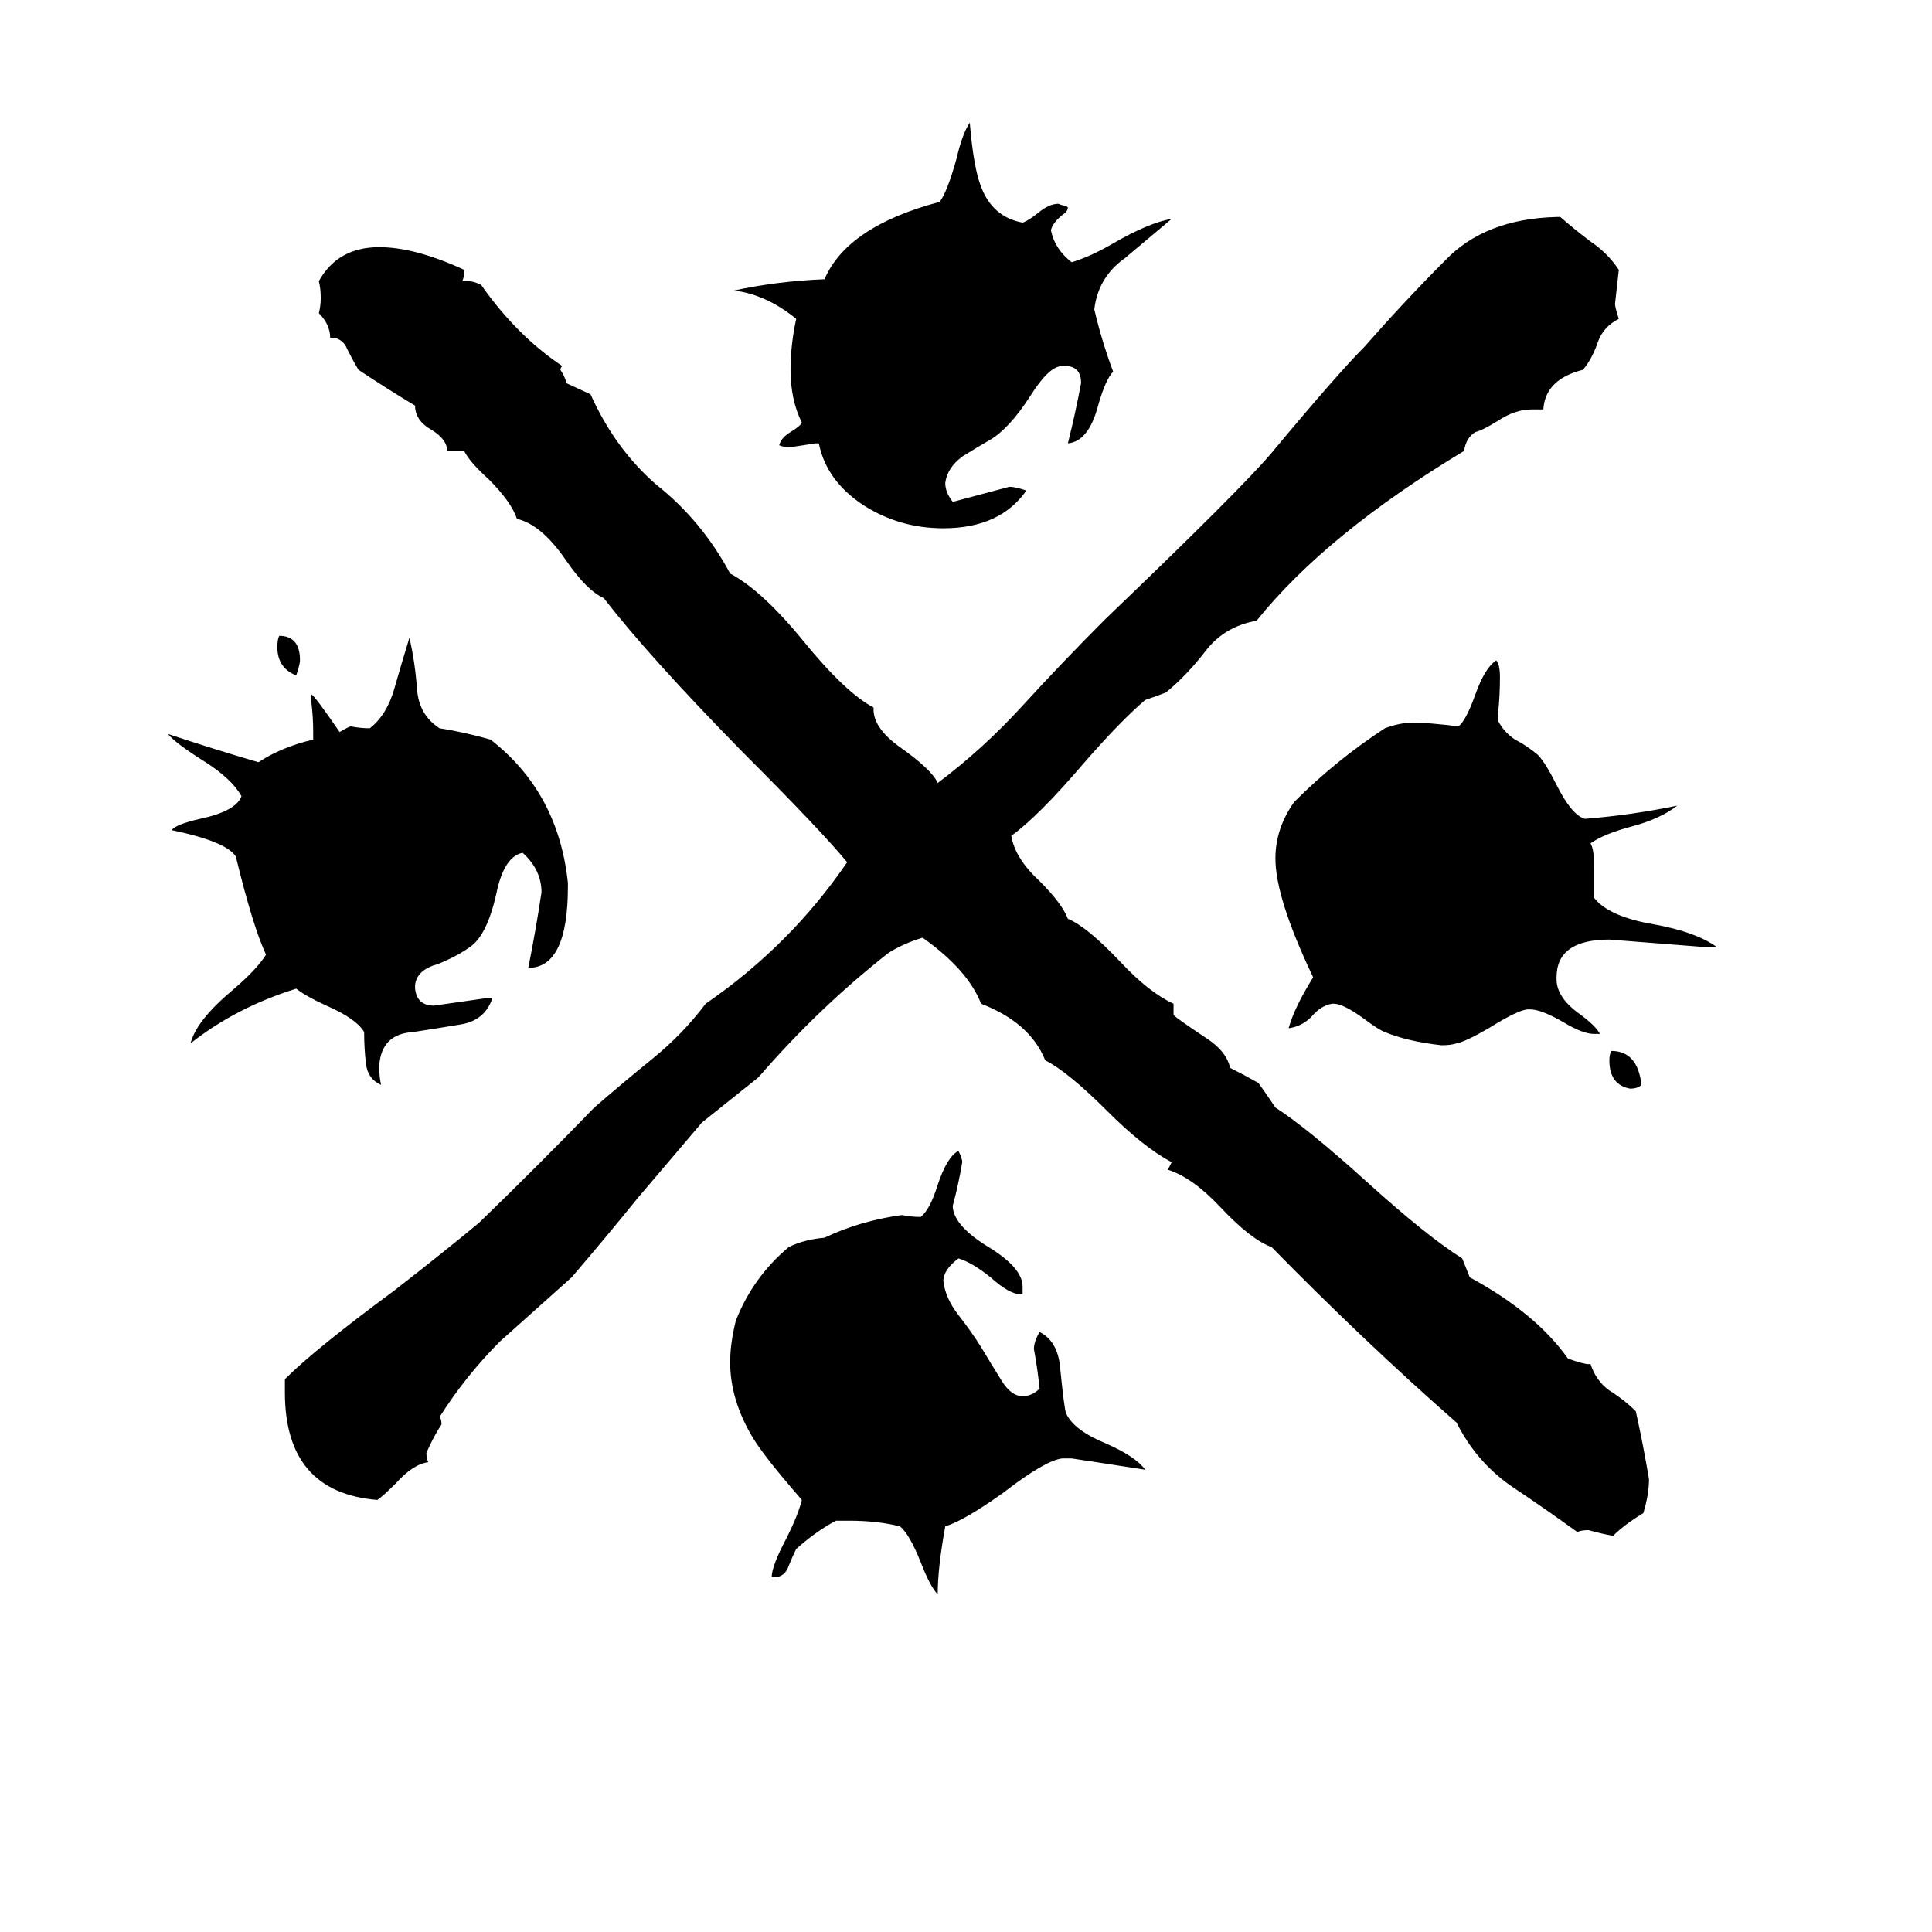 <svg xmlns="http://www.w3.org/2000/svg" viewBox="0 -800 1024 1024">
	<path fill="#000000" d="M910 -298H904Q879 -300 853 -302Q825 -302 825 -282V-281Q825 -271 838 -262Q846 -256 848 -252H845Q839 -252 829 -258Q817 -265 811 -265H810Q805 -265 789 -255Q777 -248 772 -247Q769 -246 764 -246Q746 -248 734 -253Q731 -254 723 -260Q712 -268 707 -268H706Q700 -267 695 -261Q690 -256 683 -255Q686 -266 696 -282Q676 -324 676 -345Q676 -361 686 -375Q708 -397 734 -414Q742 -417 749 -417Q757 -417 773 -415Q777 -418 782 -432Q787 -446 793 -450Q795 -448 795 -441Q795 -431 794 -422V-418Q797 -412 803 -408Q809 -405 815 -400Q819 -396 825 -384Q833 -368 840 -366Q865 -368 889 -373Q880 -366 865 -362Q850 -358 843 -353Q845 -350 845 -339V-324Q853 -314 877 -310Q899 -306 910 -298ZM566 -606H563Q556 -606 546 -590Q535 -573 525 -567Q518 -563 510 -558Q502 -552 501 -544Q501 -539 505 -534Q520 -538 535 -542Q538 -542 544 -540Q530 -520 500 -520Q477 -520 458 -532Q438 -545 434 -565H432Q426 -564 419 -563Q415 -563 413 -564Q414 -568 419 -571Q424 -574 425 -576Q419 -588 419 -604Q419 -617 422 -631Q406 -644 389 -646Q412 -651 437 -652Q449 -680 498 -693Q502 -698 507 -716Q510 -729 514 -735Q516 -711 520 -701Q526 -685 542 -682Q545 -683 550 -687Q556 -692 561 -692Q563 -691 565 -691L566 -690Q566 -688 563 -686Q558 -682 557 -678Q559 -668 568 -661Q578 -664 590 -671Q609 -682 621 -684Q609 -674 596 -663Q582 -653 580 -636Q584 -619 590 -603Q586 -599 582 -585Q577 -566 566 -565Q570 -581 573 -597Q573 -605 566 -606ZM870 -225Q868 -223 864 -223Q853 -225 853 -238Q853 -241 854 -243Q868 -243 870 -225ZM841 -77H843Q846 -68 853 -63Q861 -58 867 -52Q871 -34 874 -16Q874 -8 871 2Q861 8 855 14Q849 13 842 11Q838 11 836 12Q818 -1 800 -13Q782 -26 772 -46Q723 -89 674 -139Q663 -143 647 -160Q632 -176 619 -180Q620 -182 621 -184Q606 -192 587 -211Q566 -232 554 -238Q546 -258 520 -268Q513 -286 489 -303Q479 -300 471 -295Q434 -266 402 -229Q387 -217 372 -205Q355 -185 338 -165Q321 -144 303 -123Q284 -106 265 -89Q247 -71 233 -49Q234 -48 234 -45Q230 -39 226 -30Q226 -27 227 -25Q219 -24 210 -14Q203 -7 200 -5Q151 -9 151 -62V-69Q167 -85 209 -116Q236 -137 254 -152Q285 -182 315 -213Q330 -226 346 -239Q362 -252 374 -268Q419 -299 449 -343Q435 -360 393 -402Q344 -452 320 -483Q311 -487 300 -503Q287 -522 274 -525Q271 -534 259 -546Q249 -555 246 -561H237Q237 -567 229 -572Q220 -577 220 -585Q205 -594 190 -604Q187 -609 184 -615Q182 -620 177 -621H175Q175 -628 169 -634Q170 -638 170 -642Q170 -647 169 -651Q179 -669 201 -669Q220 -669 246 -657V-656Q246 -653 245 -651H248Q251 -651 255 -649Q274 -622 298 -606Q297 -605 297 -604Q299 -601 300 -598V-597L313 -591Q326 -562 348 -543Q372 -524 387 -496Q404 -487 426 -460Q448 -433 463 -425V-424Q463 -414 477 -404Q494 -392 497 -385Q521 -403 542 -426Q563 -449 586 -472Q658 -541 674 -560Q709 -602 723 -616Q745 -641 766 -662Q787 -684 825 -685H827Q835 -678 843 -672Q852 -666 858 -657Q857 -648 856 -639Q856 -637 858 -631Q850 -627 847 -619Q844 -610 839 -604Q819 -599 818 -583H812Q803 -583 794 -577Q786 -572 782 -571Q777 -568 776 -561Q703 -517 666 -471Q649 -468 639 -455Q629 -442 618 -433Q613 -431 607 -429Q594 -418 574 -395Q550 -367 536 -357Q538 -345 551 -333Q563 -321 566 -313Q576 -309 594 -290Q609 -274 622 -268V-262Q624 -260 639 -250Q650 -243 652 -234Q660 -230 667 -226Q672 -219 676 -213Q693 -202 724 -174Q756 -145 775 -133Q777 -128 779 -123Q814 -104 831 -80Q836 -78 841 -77ZM157 -442Q147 -446 147 -457Q147 -461 148 -463Q159 -463 159 -450Q159 -448 157 -442ZM568 -27H563Q554 -26 532 -9Q511 6 501 9Q497 31 497 45Q493 41 488 28Q482 13 477 9Q465 6 450 6H443Q432 12 422 21Q420 25 418 30Q416 36 410 36H409Q409 30 417 15Q423 3 425 -5Q405 -28 399 -38Q387 -58 387 -78Q387 -88 390 -100Q399 -123 418 -139Q426 -143 437 -144Q456 -153 478 -156Q483 -155 488 -155Q493 -159 497 -172Q502 -187 508 -190Q510 -186 510 -184Q508 -172 505 -161V-160Q506 -150 524 -139Q542 -128 542 -118V-114H541Q535 -114 525 -123Q515 -131 508 -133Q500 -127 500 -121Q501 -112 508 -103Q515 -94 520 -86Q526 -76 531 -68Q536 -60 542 -60Q547 -60 551 -64Q550 -74 548 -85Q548 -89 551 -94Q561 -89 562 -74Q564 -54 565 -51Q569 -42 586 -35Q602 -28 607 -21Q588 -24 568 -27ZM258 -271H261Q257 -259 244 -257Q232 -255 219 -253Q202 -252 201 -235Q201 -229 202 -225Q195 -228 194 -236Q193 -244 193 -253Q189 -260 173 -267Q162 -272 157 -276Q125 -266 101 -247Q104 -259 123 -275Q136 -286 141 -294Q134 -309 125 -346Q120 -354 91 -360Q93 -363 106 -366Q125 -370 128 -378Q123 -387 109 -396Q93 -406 89 -411Q113 -403 137 -396Q149 -404 166 -408V-412Q166 -420 165 -428V-432Q167 -431 180 -412Q185 -415 186 -415Q191 -414 196 -414Q205 -421 209 -435Q213 -449 217 -462Q220 -449 221 -435Q222 -421 233 -414Q246 -412 260 -408Q296 -380 301 -332V-330Q301 -287 280 -287Q284 -307 287 -327Q287 -339 277 -348Q267 -346 263 -326Q258 -304 249 -298Q242 -293 232 -289Q221 -286 220 -278V-276Q221 -267 230 -267Q244 -269 258 -271Z"/>
</svg>